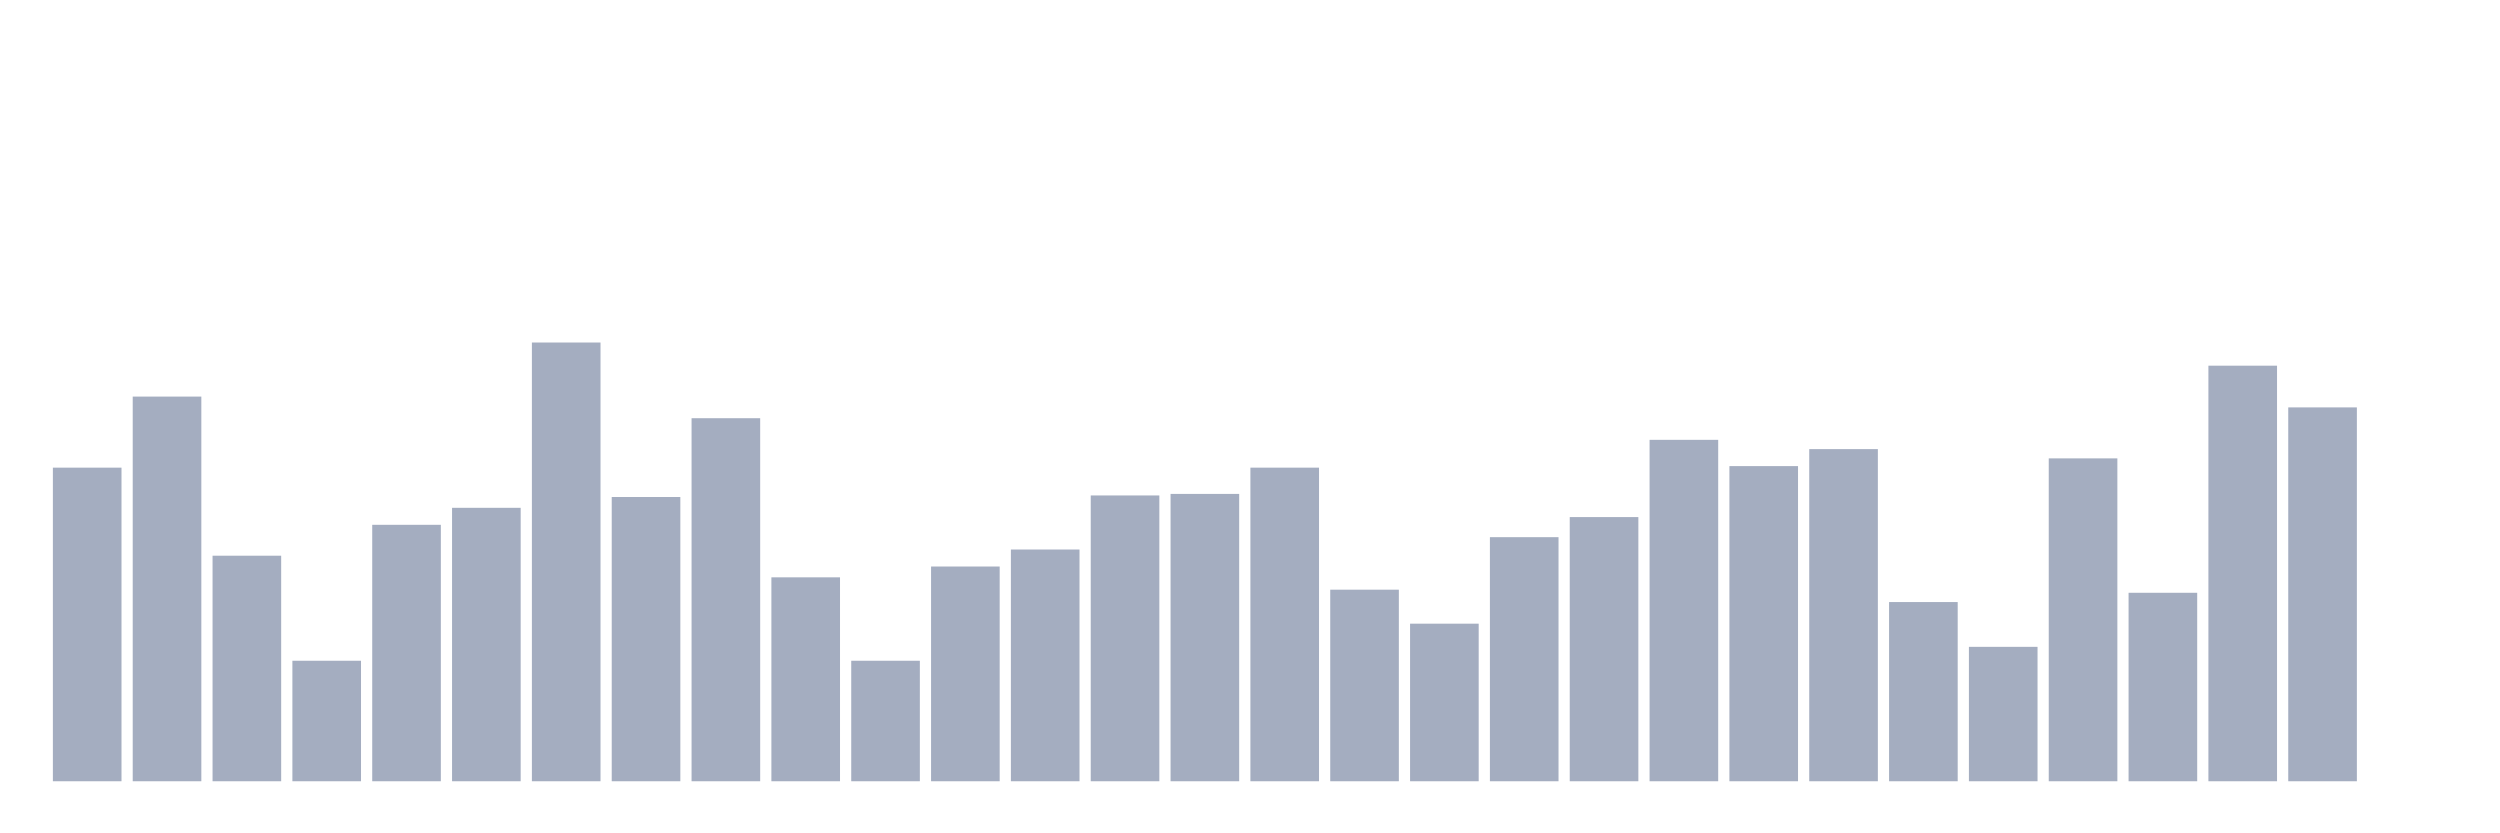 <svg xmlns="http://www.w3.org/2000/svg" viewBox="0 0 480 160"><g transform="translate(10,10)"><rect class="bar" x="0.153" width="13.175" y="79.788" height="60.212" fill="rgb(164,173,192)"></rect><rect class="bar" x="15.482" width="13.175" y="66.144" height="73.856" fill="rgb(164,173,192)"></rect><rect class="bar" x="30.81" width="13.175" y="96.695" height="43.305" fill="rgb(164,173,192)"></rect><rect class="bar" x="46.138" width="13.175" y="116.864" height="23.136" fill="rgb(164,173,192)"></rect><rect class="bar" x="61.466" width="13.175" y="90.763" height="49.237" fill="rgb(164,173,192)"></rect><rect class="bar" x="76.794" width="13.175" y="87.5" height="52.5" fill="rgb(164,173,192)"></rect><rect class="bar" x="92.123" width="13.175" y="55.763" height="84.237" fill="rgb(164,173,192)"></rect><rect class="bar" x="107.451" width="13.175" y="85.424" height="54.576" fill="rgb(164,173,192)"></rect><rect class="bar" x="122.779" width="13.175" y="70.297" height="69.703" fill="rgb(164,173,192)"></rect><rect class="bar" x="138.107" width="13.175" y="100.847" height="39.153" fill="rgb(164,173,192)"></rect><rect class="bar" x="153.436" width="13.175" y="116.864" height="23.136" fill="rgb(164,173,192)"></rect><rect class="bar" x="168.764" width="13.175" y="98.771" height="41.229" fill="rgb(164,173,192)"></rect><rect class="bar" x="184.092" width="13.175" y="95.508" height="44.492" fill="rgb(164,173,192)"></rect><rect class="bar" x="199.42" width="13.175" y="85.127" height="54.873" fill="rgb(164,173,192)"></rect><rect class="bar" x="214.748" width="13.175" y="84.831" height="55.169" fill="rgb(164,173,192)"></rect><rect class="bar" x="230.077" width="13.175" y="79.788" height="60.212" fill="rgb(164,173,192)"></rect><rect class="bar" x="245.405" width="13.175" y="103.22" height="36.78" fill="rgb(164,173,192)"></rect><rect class="bar" x="260.733" width="13.175" y="109.746" height="30.254" fill="rgb(164,173,192)"></rect><rect class="bar" x="276.061" width="13.175" y="93.136" height="46.864" fill="rgb(164,173,192)"></rect><rect class="bar" x="291.39" width="13.175" y="89.28" height="50.72" fill="rgb(164,173,192)"></rect><rect class="bar" x="306.718" width="13.175" y="74.449" height="65.551" fill="rgb(164,173,192)"></rect><rect class="bar" x="322.046" width="13.175" y="79.492" height="60.508" fill="rgb(164,173,192)"></rect><rect class="bar" x="337.374" width="13.175" y="76.229" height="63.771" fill="rgb(164,173,192)"></rect><rect class="bar" x="352.702" width="13.175" y="105.593" height="34.407" fill="rgb(164,173,192)"></rect><rect class="bar" x="368.031" width="13.175" y="114.195" height="25.805" fill="rgb(164,173,192)"></rect><rect class="bar" x="383.359" width="13.175" y="78.008" height="61.992" fill="rgb(164,173,192)"></rect><rect class="bar" x="398.687" width="13.175" y="103.814" height="36.186" fill="rgb(164,173,192)"></rect><rect class="bar" x="414.015" width="13.175" y="60.212" height="79.788" fill="rgb(164,173,192)"></rect><rect class="bar" x="429.344" width="13.175" y="68.22" height="71.78" fill="rgb(164,173,192)"></rect><rect class="bar" x="444.672" width="13.175" y="140" height="0" fill="rgb(164,173,192)"></rect></g></svg>